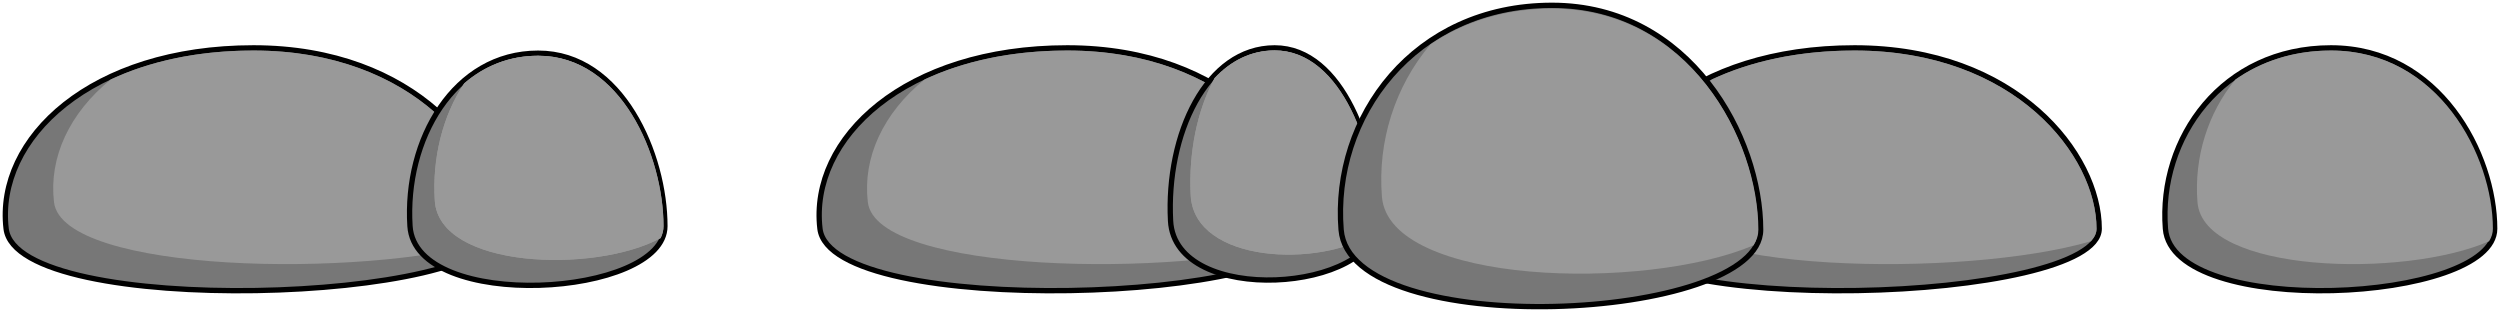 <svg width="470" height="59" viewBox="0 0 470 59" fill="none" xmlns="http://www.w3.org/2000/svg">
<path d="M246.651 43C246.651 57 156.151 60 154.151 43C152.151 26 170.151 9 200.651 9C231.117 9 246.651 29 246.651 43Z" fill="#777777" stroke="black"/>
<path fill-rule="evenodd" clip-rule="evenodd" d="M245.092 45.353C245.802 44.578 246.151 43.79 246.151 43C246.151 29.335 230.904 9.5 200.651 9.5C190.071 9.5 181.025 11.558 173.821 14.94C166.021 21.278 162.167 29.639 163.151 38C164.726 51.384 221.159 52.371 245.092 45.353Z" fill="#999999"/>
<path d="M469 43C469 57 408.439 60 407.101 43C405.763 26 417.808 9 438.218 9C458.605 9 469 29 469 43Z" fill="#777777" stroke="black"/>
<path fill-rule="evenodd" clip-rule="evenodd" d="M467.957 45.353C468.432 44.578 468.665 43.79 468.665 43C468.665 29.335 458.462 9.5 438.218 9.5C431.138 9.5 425.085 11.558 420.264 14.94C415.044 21.278 412.465 29.639 413.124 38C414.177 51.384 451.941 52.371 467.957 45.353Z" fill="#999999"/>
<path d="M394.651 43C394.651 57 304.151 60 302.151 43C300.151 26 318.151 9 348.651 9C379.117 9 394.651 29 394.651 43Z" fill="#777777" stroke="black"/>
<path fill-rule="evenodd" clip-rule="evenodd" d="M393.092 45.353C393.802 44.578 394.151 43.79 394.151 43C394.151 29.335 378.904 9.5 348.651 9.5C338.071 9.5 329.025 11.558 321.821 14.94C314.021 21.278 310.167 29.639 311.151 38C312.726 51.384 369.159 52.371 393.092 45.353Z" fill="#999999"/>
<path d="M93.651 43C93.651 57 3.151 60 1.151 43C-0.849 26 17.151 9 47.651 9C78.117 9 93.651 29 93.651 43Z" fill="#777777" stroke="black"/>
<path fill-rule="evenodd" clip-rule="evenodd" d="M92.092 45.353C92.802 44.578 93.151 43.79 93.151 43C93.151 29.335 77.904 9.5 47.651 9.5C37.071 9.5 28.025 11.558 20.821 14.94C13.021 21.278 9.167 29.639 10.151 38C11.726 51.384 68.159 52.371 92.092 45.353Z" fill="#999999"/>
<path d="M259 41.511C259 54.897 220.905 57.766 220.064 41.511C219.222 25.255 226.798 9 239.637 9C252.461 9 259 28.124 259 41.511Z" fill="#777777" stroke="black"/>
<path fill-rule="evenodd" clip-rule="evenodd" d="M258.344 43.761C258.643 43.02 258.789 42.266 258.789 41.511C258.789 28.445 252.371 9.478 239.637 9.478C235.183 9.478 231.376 11.446 228.343 14.68C225.06 20.74 223.438 28.735 223.852 36.73C224.515 49.528 248.269 50.471 258.344 43.761Z" fill="#999999"/>
<path fill-rule="evenodd" clip-rule="evenodd" d="M258.344 43.761C258.643 43.02 258.789 42.266 258.789 41.511C258.789 28.445 252.371 9.478 239.637 9.478C235.183 9.478 231.376 11.446 228.343 14.68C225.06 20.74 223.438 28.735 223.852 36.73C224.515 49.528 248.269 50.471 258.344 43.761Z" fill="#999999"/>
<path d="M125 42.511C125 55.897 78.114 58.766 77.078 42.511C76.042 26.255 85.367 10 101.169 10C116.952 10 125 29.124 125 42.511Z" fill="#777777" stroke="black"/>
<path fill-rule="evenodd" clip-rule="evenodd" d="M124.192 44.761C124.56 44.02 124.741 43.266 124.741 42.511C124.741 29.445 116.842 10.478 101.169 10.478C95.687 10.478 91.001 12.446 87.269 15.68C83.228 21.74 81.231 29.735 81.741 37.73C82.557 50.528 111.793 51.471 124.192 44.761Z" fill="#999999"/>
<path fill-rule="evenodd" clip-rule="evenodd" d="M124.192 44.761C124.56 44.02 124.741 43.266 124.741 42.511C124.741 29.445 116.842 10.478 101.169 10.478C95.687 10.478 91.001 12.446 87.269 15.68C83.228 21.74 81.231 29.735 81.741 37.73C82.557 50.528 111.793 51.471 124.192 44.761Z" fill="#999999"/>
<path d="M331 43.192C331 60.566 253.834 64.289 252.129 43.192C250.423 22.096 265.771 1 291.778 1C317.754 1 331 25.819 331 43.192Z" fill="#777777" stroke="black"/>
<path fill-rule="evenodd" clip-rule="evenodd" d="M329.671 46.113C330.276 45.151 330.574 44.173 330.574 43.192C330.574 26.235 317.573 1.62 291.778 1.62C282.756 1.62 275.043 4.174 268.9 8.371C262.25 16.237 258.964 26.612 259.803 36.988C261.145 53.597 309.264 54.822 329.671 46.113Z" fill="#999999"/>
</svg>
